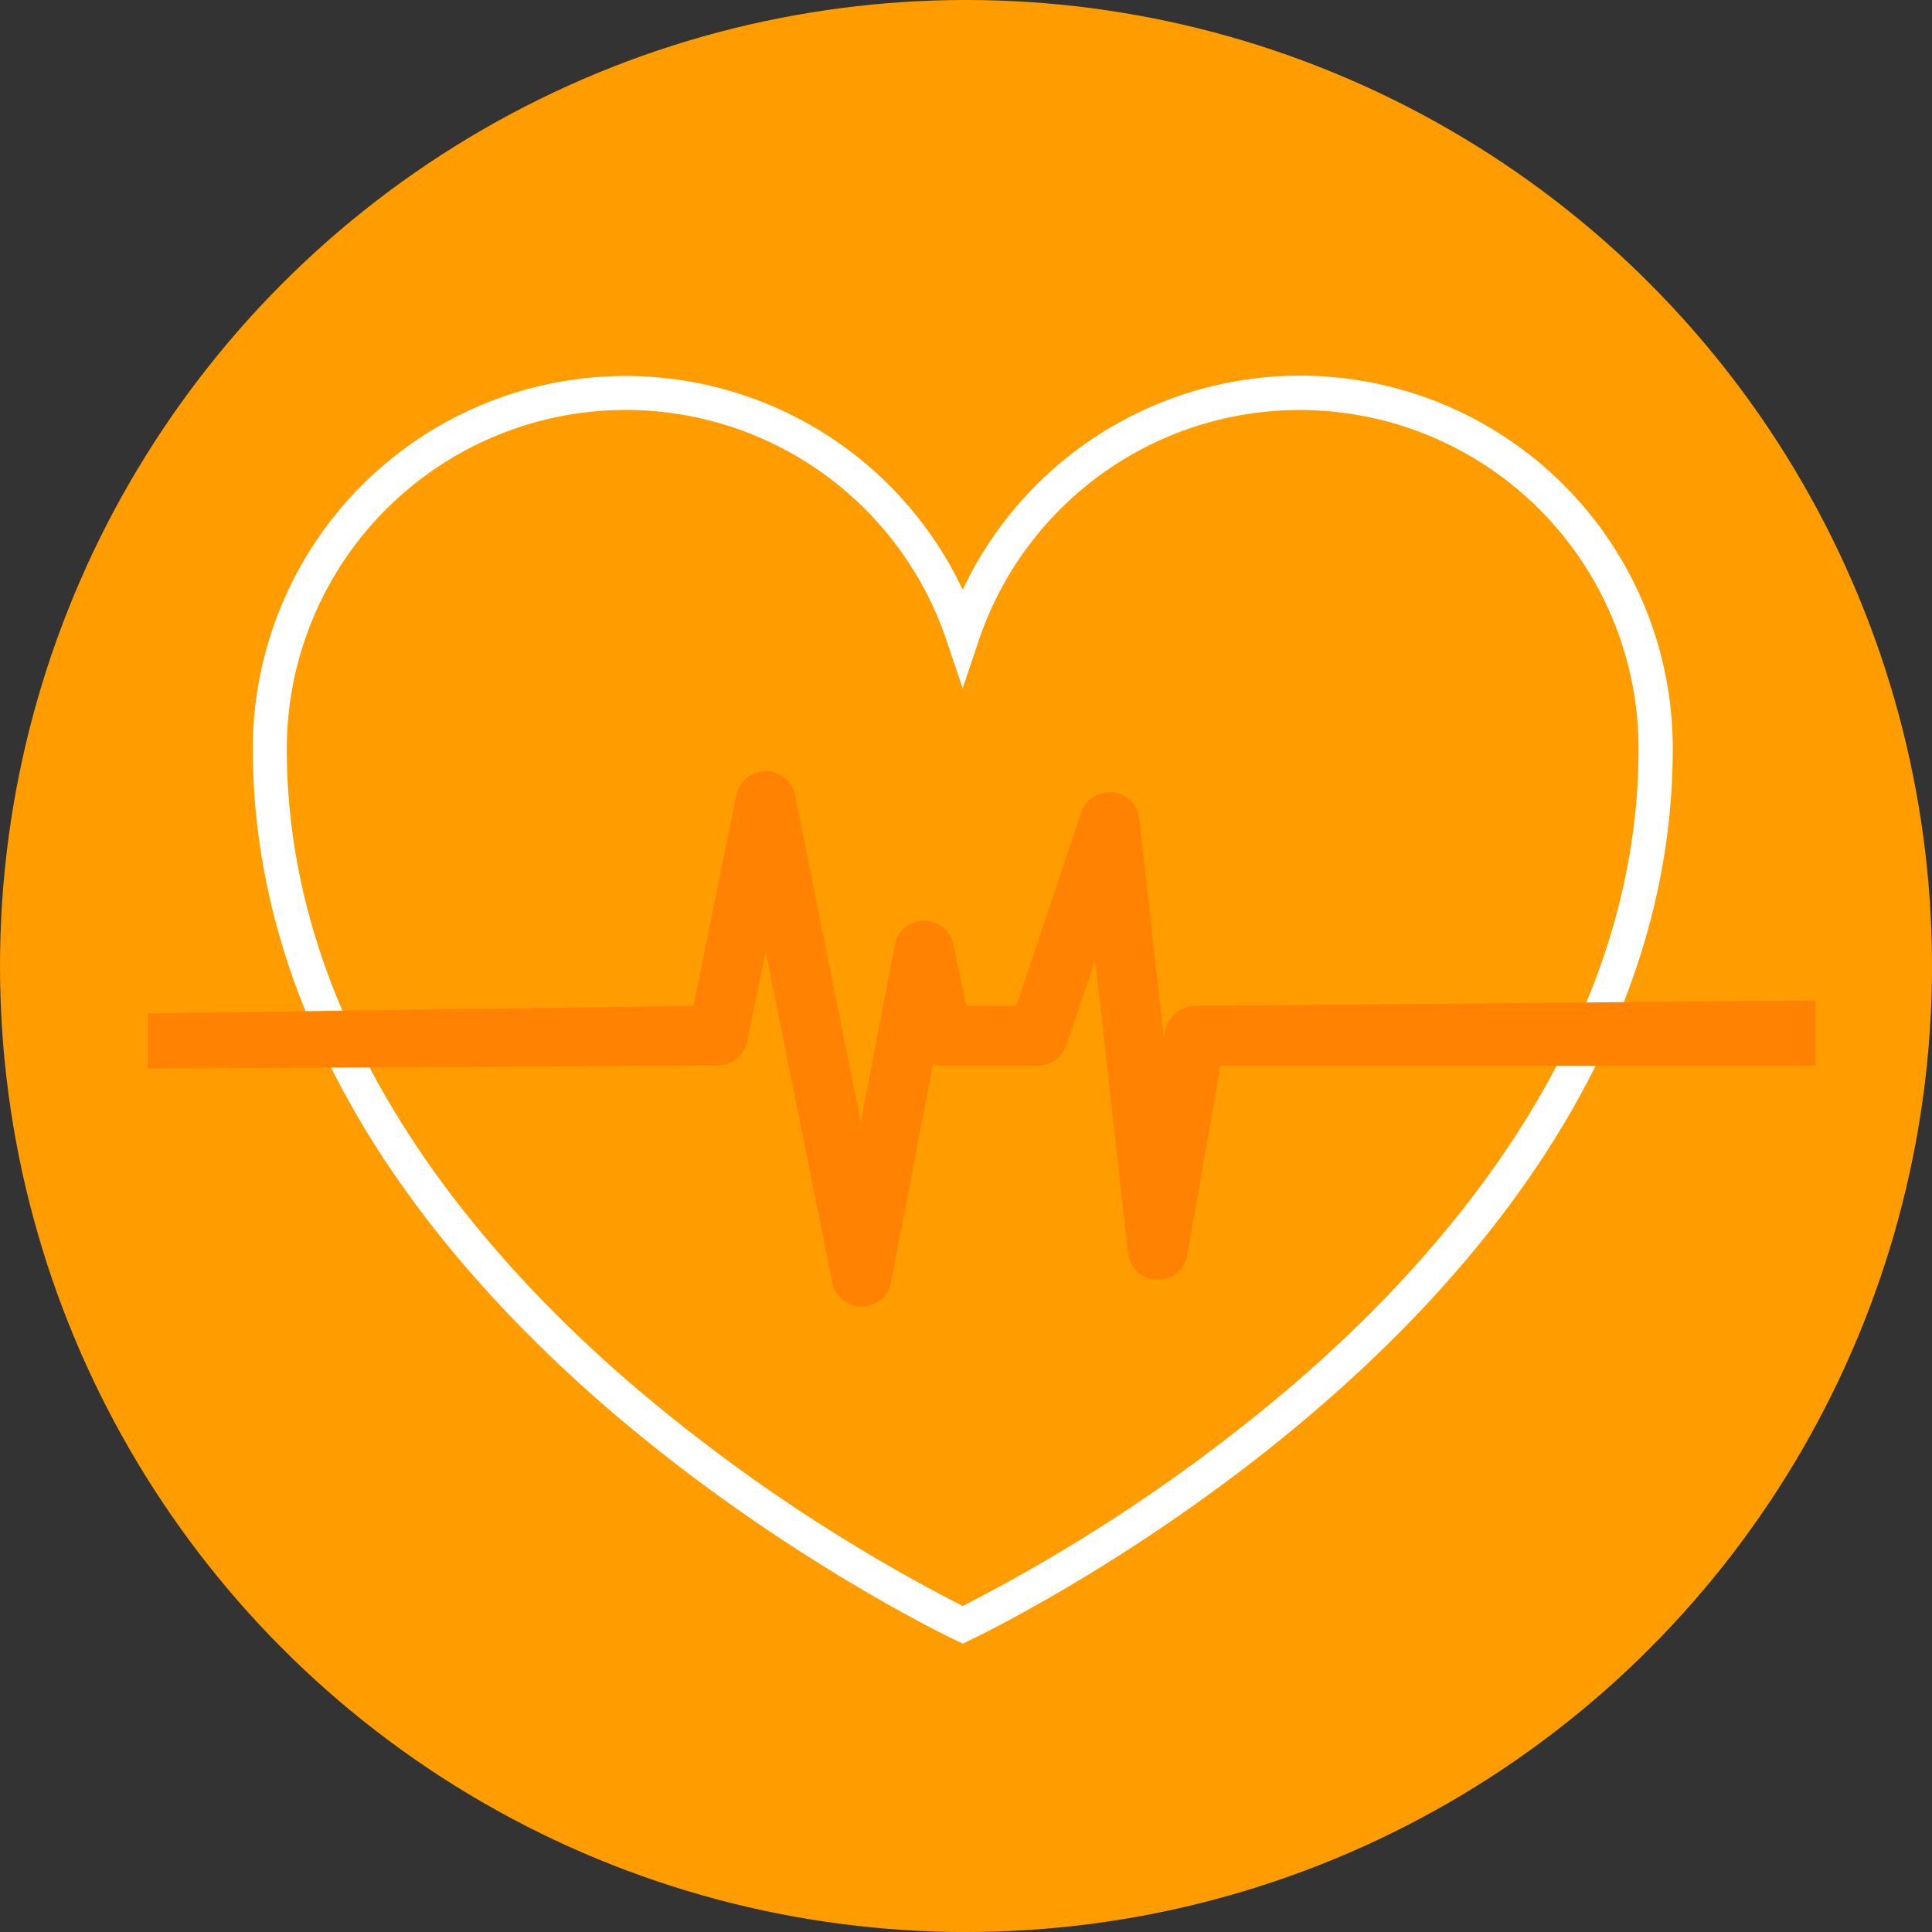 <svg xmlns="http://www.w3.org/2000/svg" viewBox="0 0 512 512"><rect x="0" y="0" width="512" height="512" fill="#333333" stroke="none"/><defs><style>.cls-1{fill:#ff9d00;}.cls-2{fill:#fff;}.cls-3{fill:#ff8203;}</style></defs><title>Здоровье и иммунитет</title><g id="Шар_2" data-name="Шар 2"><g id="Шар_1-2" data-name="Шар 1"><circle class="cls-1" cx="256" cy="256" r="256"/><path class="cls-2" d="M255.17,435.58l-1.91-.9c-.46-.22-47-22.26-92.85-62-27-23.41-48.56-48.33-64-74C76.92,266.27,67,232.56,67,198.42a98.78,98.78,0,0,1,188.13-42.12A98.78,98.78,0,0,1,443.3,198.42c0,34.14-9.87,67.86-29.34,100.21-15.47,25.72-37,50.64-64,74-45.85,39.74-92.38,61.79-92.85,62ZM165.82,108.64A89.88,89.88,0,0,0,76,198.42c0,73.74,49.08,131.77,90.26,167.46a452.63,452.63,0,0,0,88.87,59.72,453.28,453.28,0,0,0,89-59.87c41.1-35.67,90.1-93.65,90.1-167.32a89.78,89.78,0,0,0-174.86-28.64l-4.26,12.67-4.26-12.67A89.7,89.7,0,0,0,165.82,108.64Z"/><path class="cls-3" d="M228.33,346.25a7.93,7.93,0,0,1-7.77-6.36l-17.65-87.7L198,276a7.93,7.93,0,0,1-7.77,6.34l-151.11.84V268.56l144.63-2,11.39-55.86a7.93,7.93,0,0,1,7.77-6.34h0a7.93,7.93,0,0,1,7.77,6.36l17.43,86.6,9-46.89a7.93,7.93,0,0,1,15.54-.14l3.43,16.27h13.24l17.21-51.25a7.93,7.93,0,0,1,15.4,1.64l6.53,58.34.38-2.17a7.93,7.93,0,0,1,7.81-6.56l164.43-1.43v17.29H323.4l-8.76,50.16a7.93,7.93,0,0,1-7.81,6.56h-.25a7.93,7.93,0,0,1-7.64-7l-8.7-77.76L282.62,277a7.93,7.93,0,0,1-7.52,5.4H249.74a7.92,7.92,0,0,1-2.48-.4l-11.14,57.83a7.93,7.93,0,0,1-7.75,6.43Z"/></g></g></svg>